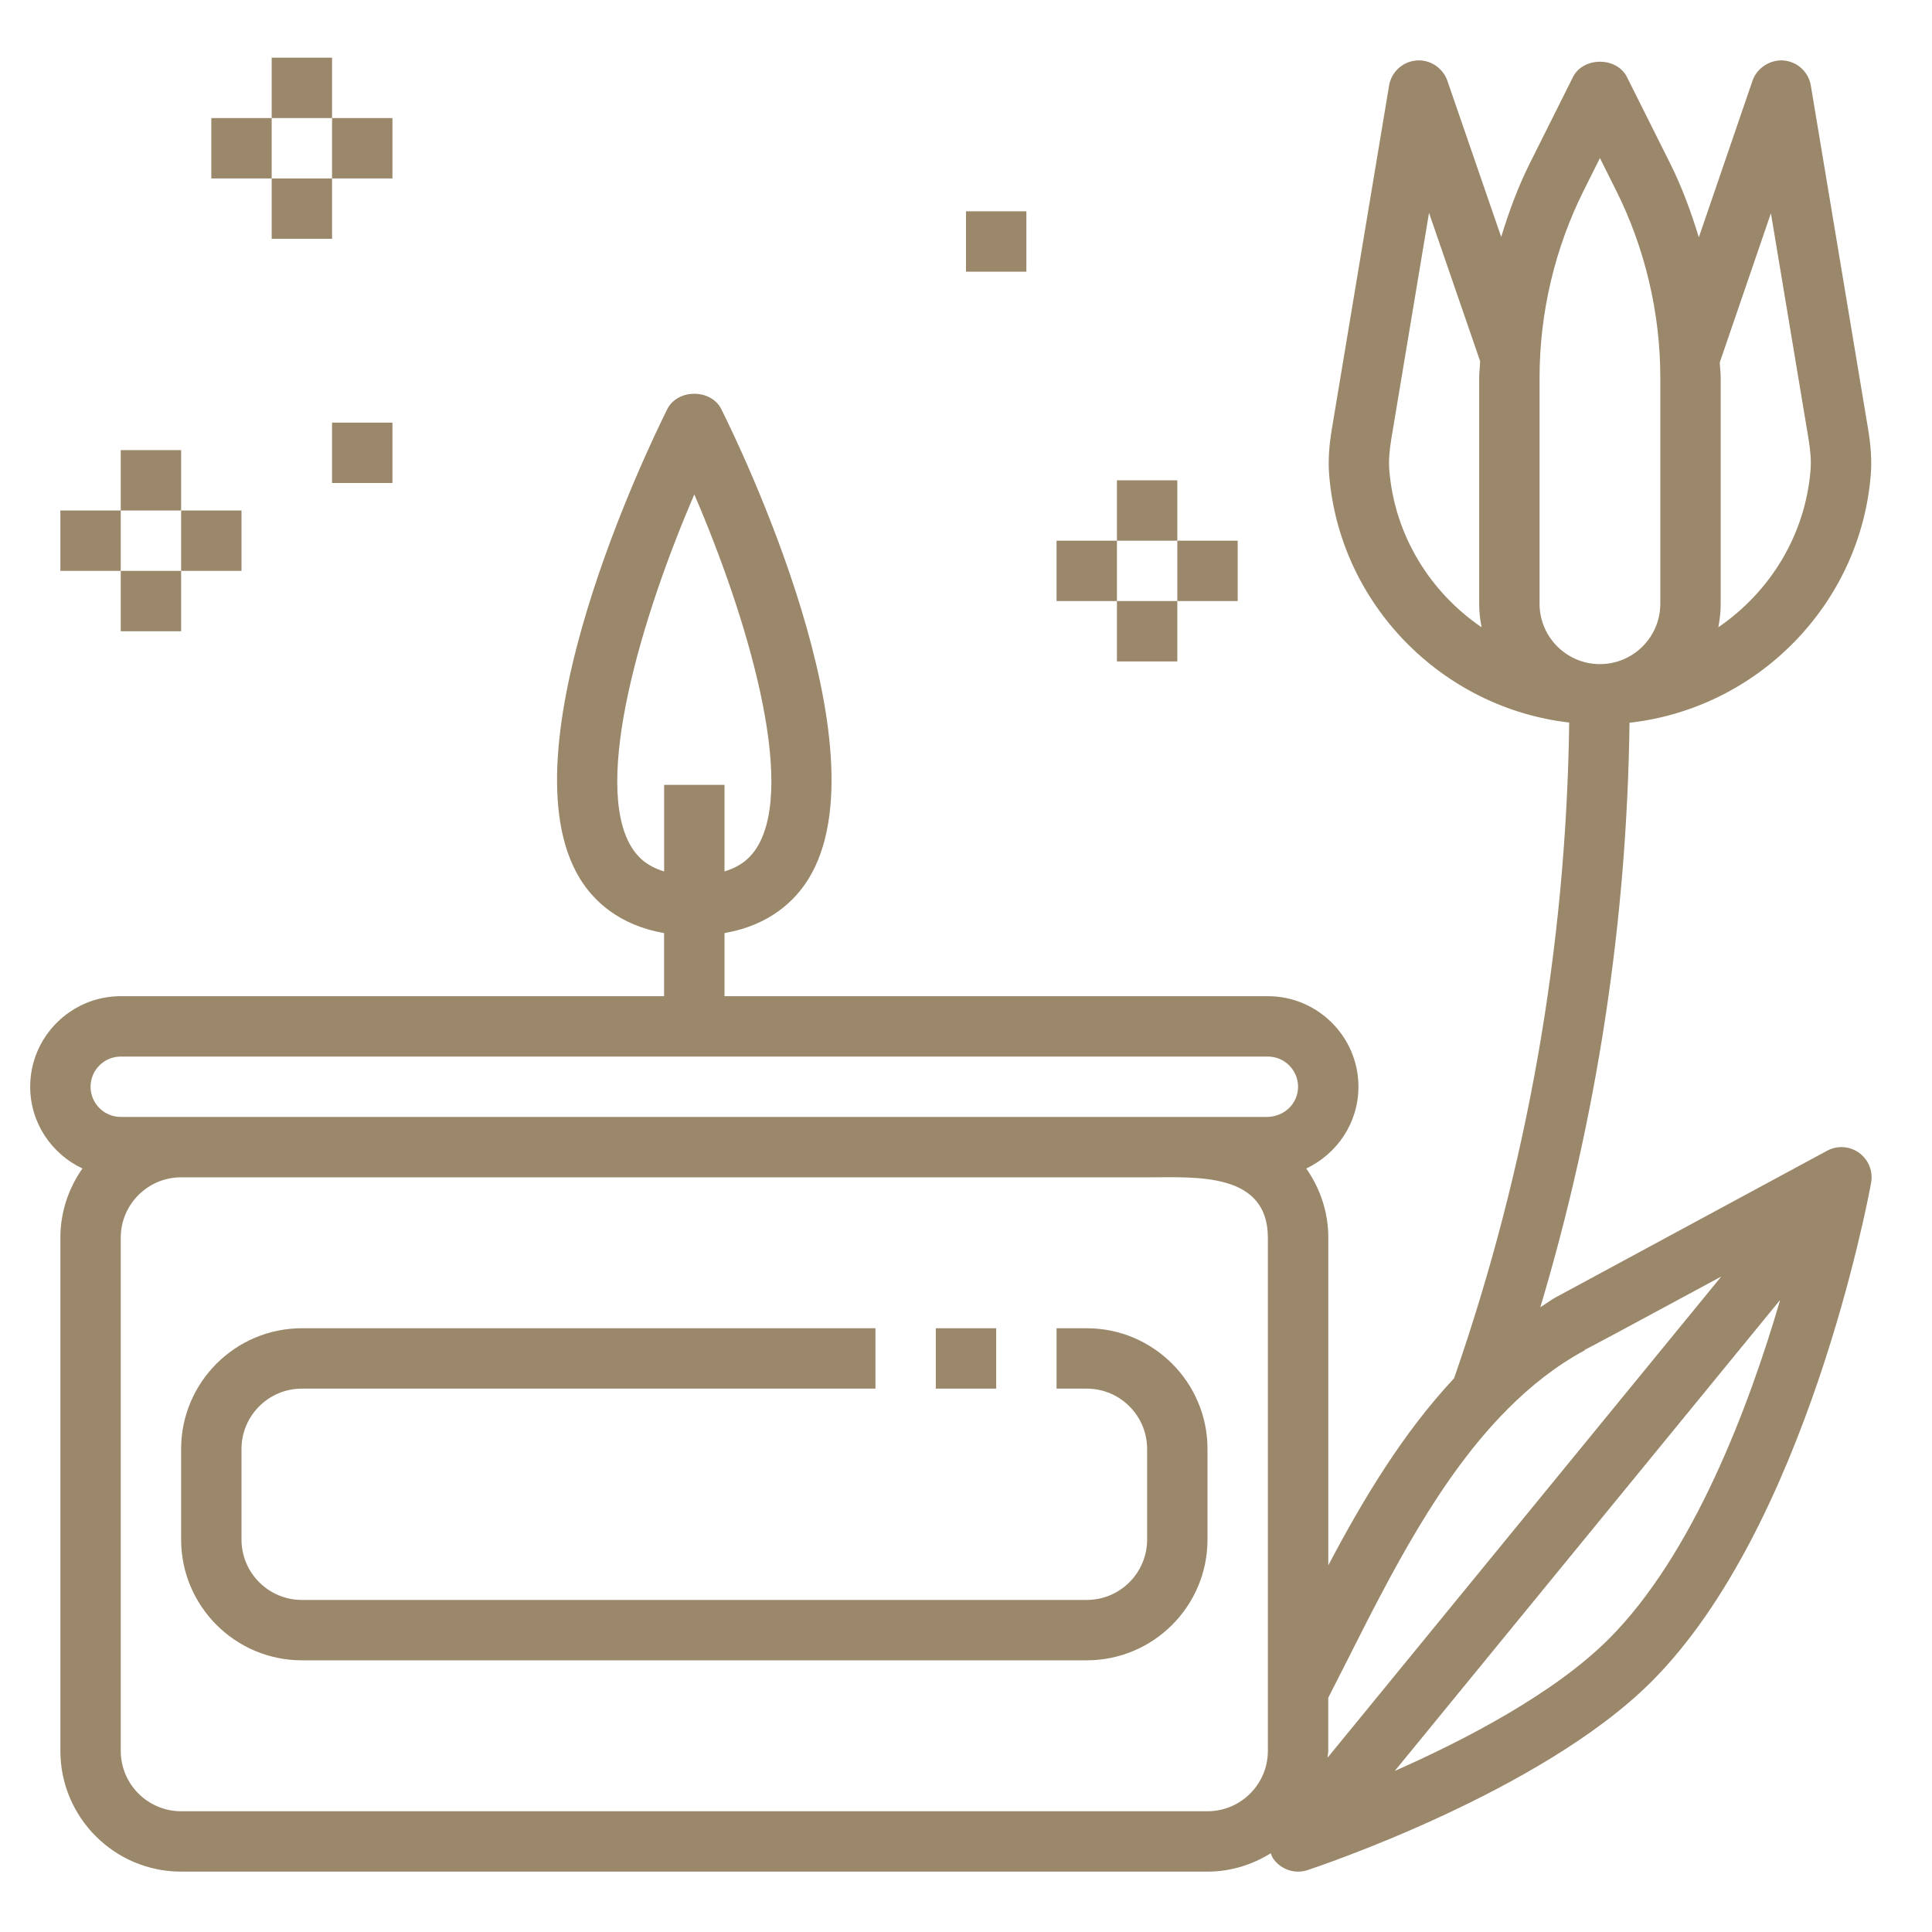 <svg width="512" height="512" viewBox="0 0 512 512" fill="none" xmlns="http://www.w3.org/2000/svg">
<path d="M16 328V464C16 481.648 30.352 496 48 496H320C326.16 496 331.864 494.168 336.752 491.144C336.952 491.616 337.104 492.104 337.408 492.536C338.928 494.744 341.416 496 344 496C344.832 496 345.68 495.872 346.504 495.6C349.016 494.768 408.36 474.952 437.656 445.656C478.664 404.648 494.976 318.32 495.848 313.52C496.296 311.232 495.728 308.8 494.168 306.904C491.72 303.944 487.536 303.144 484.192 304.96C484.192 304.96 413.424 343.192 412.344 343.776C410.888 344.56 409.608 345.576 408.208 346.424C423.24 296.12 431.152 244.176 431.84 191.528C465.656 187.784 493.072 160.232 495.784 125.672C496.056 122.128 495.832 118.32 495.064 113.688L479.888 22.68C479.288 19.064 476.312 16.328 472.656 16.024C469.176 15.76 465.624 17.928 464.432 21.4L450.208 62.896C448.152 56.184 445.744 49.584 442.608 43.312L431.16 20.424C428.44 15 419.568 15 416.848 20.424L405.4 43.312C402.28 49.552 399.88 56.112 397.832 62.792L383.568 21.4C382.376 17.928 378.832 15.688 375.344 16.032C371.696 16.336 368.72 19.08 368.12 22.688L352.952 113.712C352.184 118.328 351.96 122.128 352.232 125.688C354.928 160.128 382.184 187.608 415.856 191.48C415.056 250.8 404.84 309.208 385.344 365.264C371.848 379.696 361.288 397.224 352.016 414.824V328C352.016 321.168 349.824 314.872 346.168 309.664C354.304 305.824 360 297.592 360 288C360 274.768 349.232 264 336 264H192V247.272C204.04 245.192 210.712 238.648 214.24 232.944C235.288 198.888 195.736 117.584 191.152 108.424C188.432 103 179.56 103 176.84 108.424C172.264 117.584 132.704 198.888 153.752 232.944C157.28 238.648 163.952 245.192 175.992 247.272V264H32C18.768 264 8 274.768 8 288C8 297.592 13.696 305.824 21.848 309.664C18.192 314.864 16 321.168 16 328ZM455.76 96.032L469.312 56.512L479.28 116.312C479.824 119.632 480 122.216 479.824 124.44C478.456 141.848 468.992 156.944 455.368 166.232C455.768 164.216 456 162.136 456 160V100.072C456 98.728 455.808 97.384 455.76 96.032ZM368.168 124.448C368 122.216 368.168 119.624 368.712 116.328L378.704 56.408L392.248 95.712C392.208 97.168 392 98.616 392 100.072V160C392 162.136 392.232 164.216 392.632 166.232C379 156.944 369.536 141.848 368.168 124.448ZM408 160V100.072C408 82.936 412.048 65.784 419.712 50.464L424 41.888L428.288 50.472C435.952 65.784 440 82.944 440 100.072V160C440 168.824 432.824 176 424 176C415.176 176 408 168.824 408 160ZM426.344 434.344C411.896 448.792 388.28 461.072 369.624 469.32L471.768 344.48C463.496 372.744 448.8 411.896 426.344 434.344ZM352 464V449.912C353.696 446.6 355.392 443.256 357.128 439.832C368.72 416.84 381.48 391.6 399.384 373.576L399.424 373.592C399.432 373.56 399.448 373.528 399.456 373.496C405.624 367.296 412.392 361.936 419.96 357.848L419.912 357.76C422.8 356.28 430.976 351.896 456.152 338.296L351.816 465.808C351.848 465.2 352 464.616 352 464ZM336 464C336 472.824 328.824 480 320 480H48C39.176 480 32 472.824 32 464V328C32 319.176 39.176 312 48 312H155.08H304.928C317.04 312 336 310.656 336 328V464ZM167.376 224.536C156.848 207.512 170.104 163.248 184 131.032C197.896 163.256 211.16 207.52 200.624 224.536C199.248 226.76 196.888 229.472 192 230.936V208H176V230.936C171.104 229.472 168.752 226.76 167.376 224.536ZM32 280H336C340.416 280 344 283.592 344 288C344 292.408 340.416 296 335.64 296.008L32 296C27.584 296 24 292.408 24 288C24 283.592 27.584 280 32 280Z" fill="#9B876A"/>
<path d="M16 135.288H32V151.288H16V135.288Z" fill="#9B876A"/>
<path d="M32 119.288H48V135.288H32V119.288Z" fill="#9B876A"/>
<path d="M48 135.288H64V151.288H48V135.288Z" fill="#9B876A"/>
<path d="M32 151.288H48V167.288H32V151.288Z" fill="#9B876A"/>
<path d="M56 31.288H72V47.288H56V31.288Z" fill="#9B876A"/>
<path d="M72 15.288H88V31.288H72V15.288Z" fill="#9B876A"/>
<path d="M88 31.288H104V47.288H88V31.288Z" fill="#9B876A"/>
<path d="M72 47.288H88V63.288H72V47.288Z" fill="#9B876A"/>
<path d="M280 143.288H296V159.288H280V143.288Z" fill="#9B876A"/>
<path d="M296 127.288H312V143.288H296V127.288Z" fill="#9B876A"/>
<path d="M312 143.288H328V159.288H312V143.288Z" fill="#9B876A"/>
<path d="M296 159.288H312V175.288H296V159.288Z" fill="#9B876A"/>
<path d="M248 352H264V368H248V352Z" fill="#9B876A"/>
<path d="M288 352H280V368H288C296.824 368 304 375.176 304 384V408C304 416.824 296.824 424 288 424H80C71.176 424 64 416.824 64 408V384C64 375.176 71.176 368 80 368H232V352H80C62.352 352 48 366.352 48 384V408C48 425.648 62.352 440 80 440H288C305.648 440 320 425.648 320 408V384C320 366.352 305.648 352 288 352Z" fill="#9B876A"/>
<path d="M88 112H104V128H88V112Z" fill="#9B876A"/>
<path d="M256 56H272V72H256V56Z" fill="#9B876A"/>
</svg>
